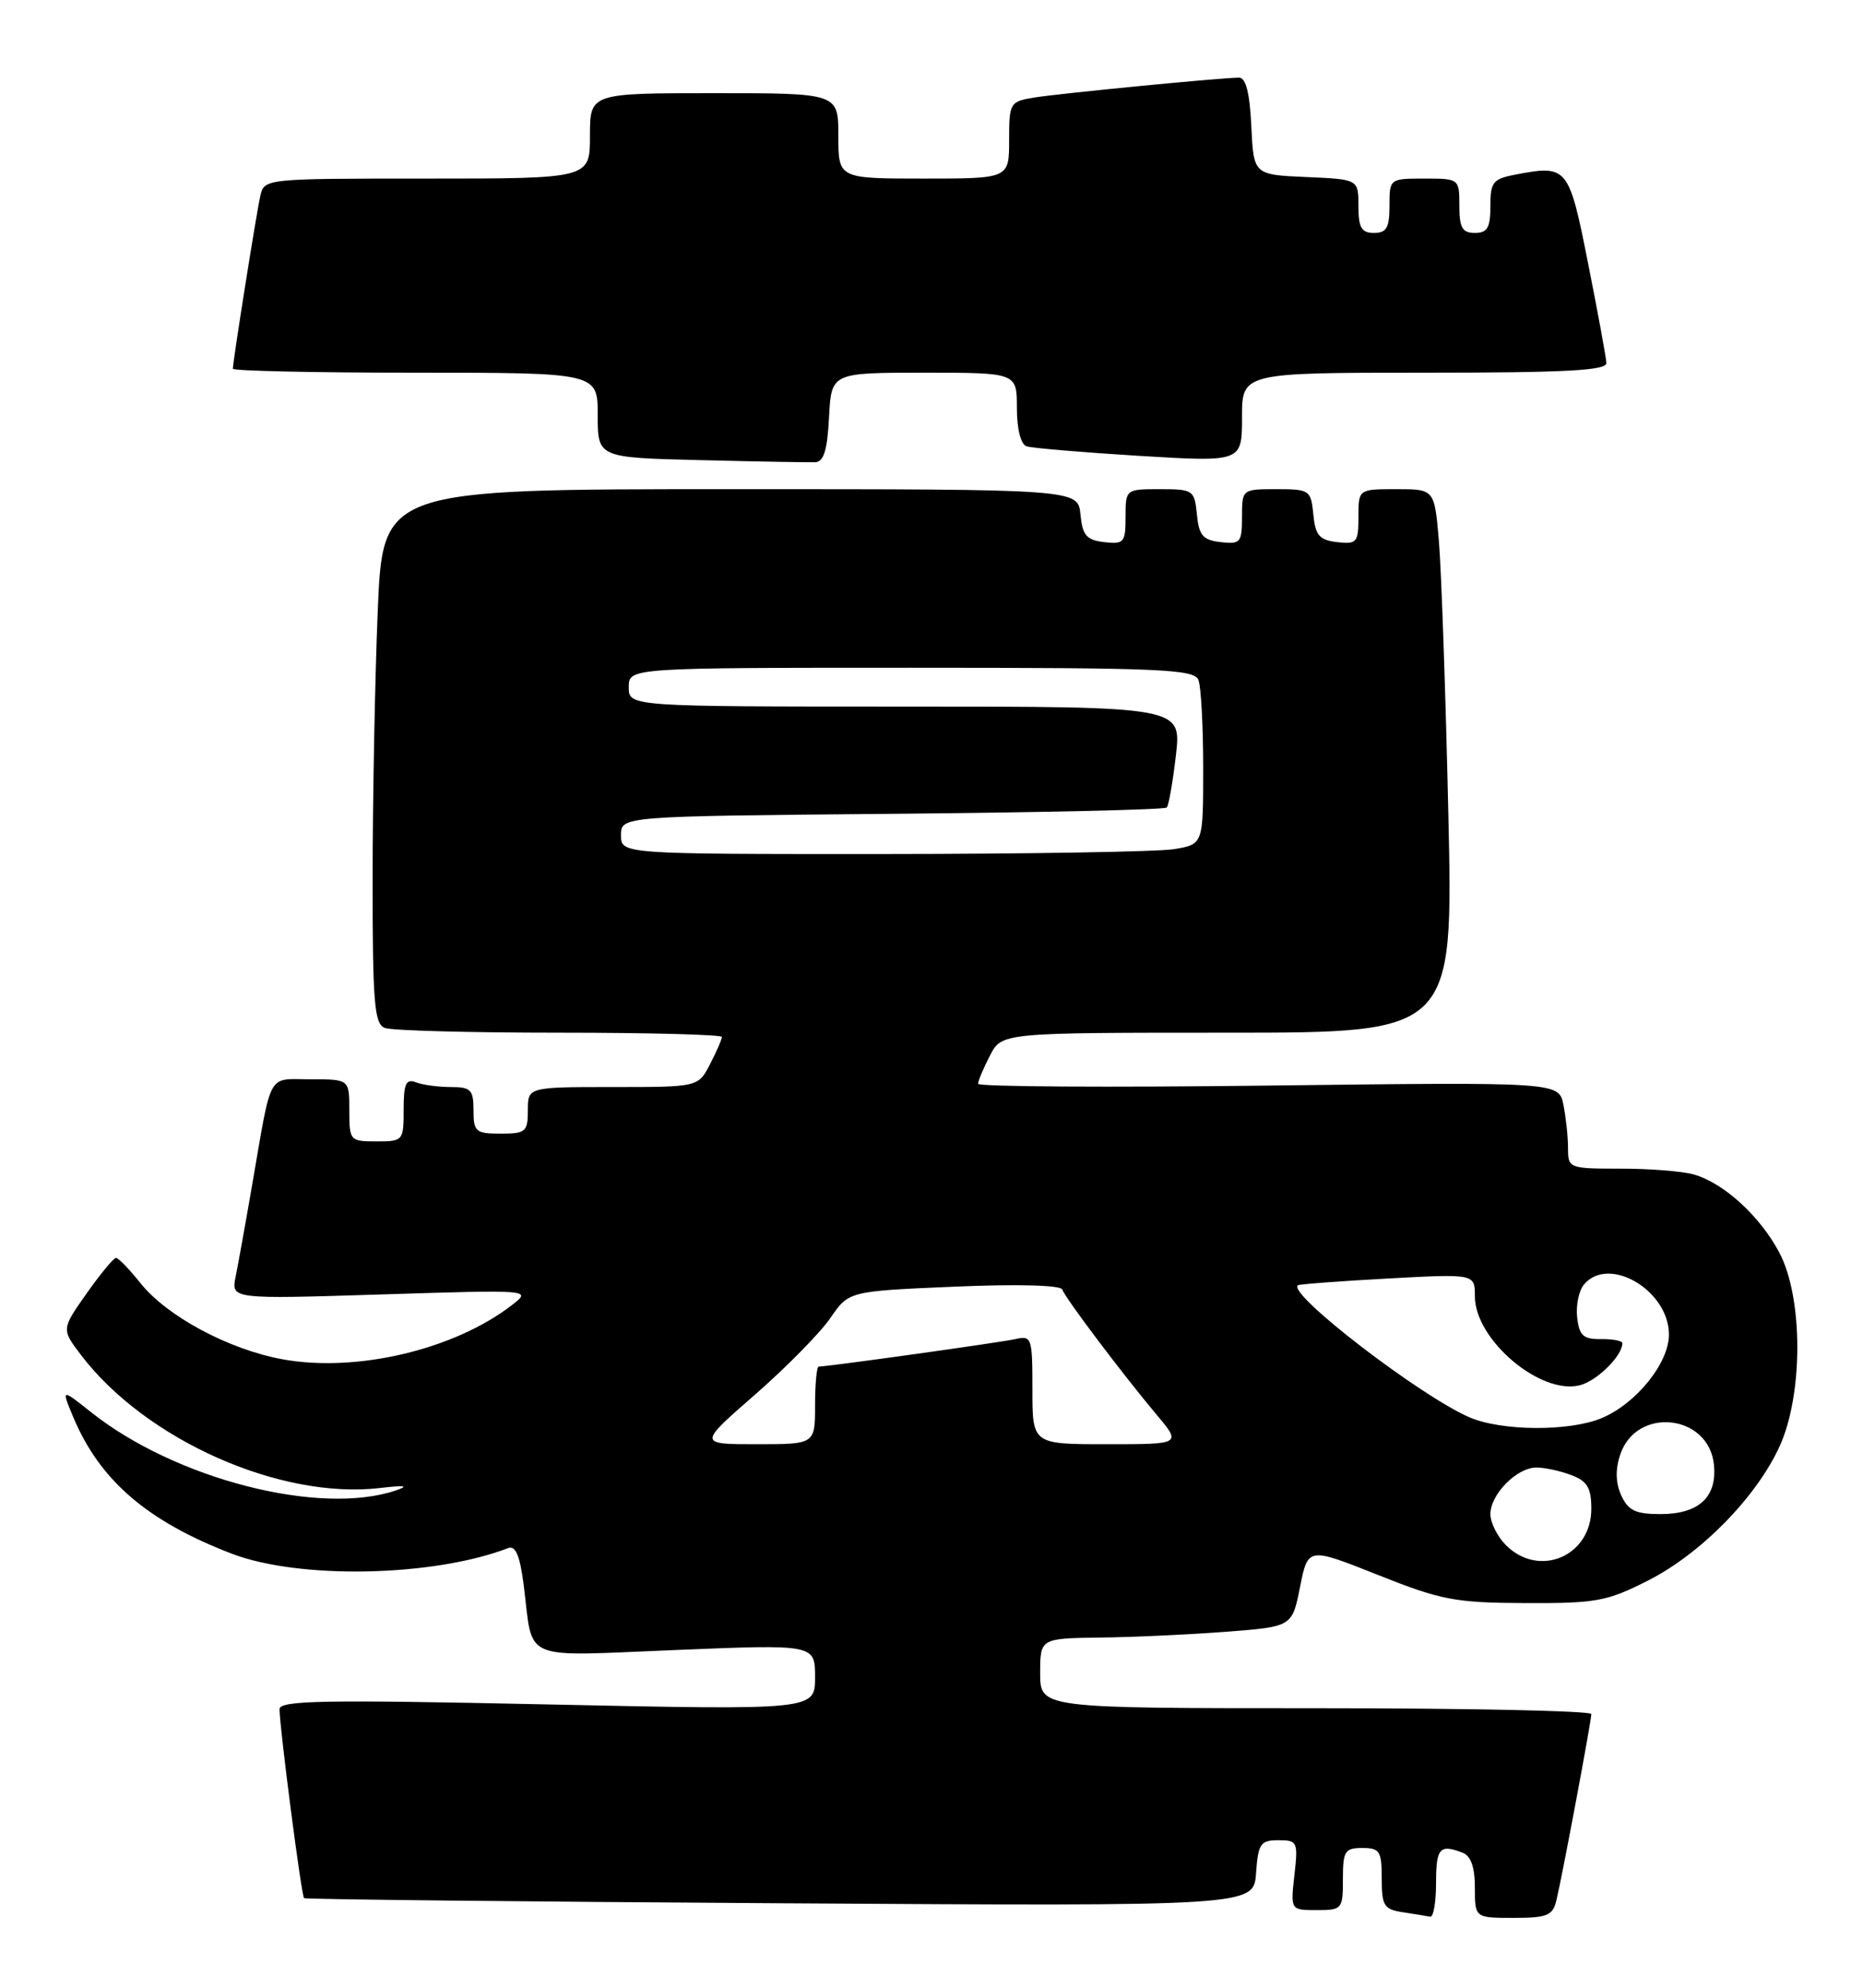 <?xml version="1.0" encoding="UTF-8" standalone="no"?>
<!DOCTYPE svg PUBLIC "-//W3C//DTD SVG 1.1//EN" "http://www.w3.org/Graphics/SVG/1.1/DTD/svg11.dtd" >
<svg xmlns="http://www.w3.org/2000/svg" xmlns:xlink="http://www.w3.org/1999/xlink" version="1.1" viewBox="0 0 240 256">
 <g >
 <path fill="currentColor"
d=" M 185.00 242.50 C 185.00 238.00 185.46 237.47 188.42 238.61 C 189.49 239.02 190.00 240.48 190.00 243.11 C 190.00 247.00 190.00 247.00 194.98 247.00 C 199.32 247.00 200.03 246.71 200.50 244.75 C 201.27 241.56 205.00 221.66 205.00 220.75 C 205.00 220.34 189.03 220.00 169.50 220.00 C 134.00 220.00 134.00 220.00 134.00 215.50 C 134.00 211.00 134.00 211.00 141.75 210.90 C 146.01 210.85 153.32 210.51 157.98 210.15 C 166.46 209.50 166.46 209.50 167.48 204.37 C 168.50 199.25 168.50 199.25 177.50 202.83 C 185.67 206.08 187.42 206.42 196.50 206.46 C 205.62 206.50 207.01 206.24 212.28 203.57 C 219.13 200.11 226.31 192.77 229.28 186.22 C 232.30 179.55 232.29 167.17 229.25 161.38 C 226.77 156.65 222.06 152.34 218.17 151.25 C 216.70 150.84 212.46 150.50 208.75 150.51 C 202.13 150.51 202.00 150.46 202.00 147.88 C 202.00 146.43 201.73 143.92 201.41 142.30 C 200.82 139.35 200.82 139.35 163.41 139.81 C 142.83 140.06 126.00 139.96 126.00 139.58 C 126.00 139.21 126.69 137.57 127.53 135.95 C 129.05 133.00 129.05 133.00 158.13 133.00 C 187.22 133.00 187.22 133.00 186.58 104.75 C 186.23 89.21 185.68 73.46 185.37 69.75 C 184.80 63.00 184.80 63.00 179.90 63.00 C 175.00 63.00 175.00 63.00 175.00 66.57 C 175.00 69.87 174.80 70.11 172.25 69.82 C 169.96 69.55 169.45 68.96 169.19 66.25 C 168.88 63.12 168.71 63.00 164.44 63.00 C 160.02 63.00 160.00 63.01 160.00 66.57 C 160.00 69.87 159.80 70.11 157.25 69.82 C 154.96 69.55 154.45 68.96 154.19 66.25 C 153.88 63.12 153.71 63.00 149.44 63.00 C 145.02 63.00 145.00 63.01 145.00 66.57 C 145.00 69.87 144.80 70.11 142.25 69.82 C 139.96 69.55 139.45 68.96 139.19 66.25 C 138.87 63.00 138.87 63.00 94.09 63.00 C 49.31 63.00 49.31 63.00 48.66 78.75 C 48.30 87.41 48.01 102.89 48.00 113.14 C 48.00 129.22 48.22 131.87 49.58 132.39 C 50.45 132.73 60.58 133.00 72.08 133.00 C 83.59 133.00 93.00 133.25 93.00 133.55 C 93.00 133.85 92.31 135.43 91.47 137.05 C 89.95 140.00 89.95 140.00 78.97 140.00 C 68.00 140.00 68.00 140.00 68.00 143.00 C 68.00 145.76 67.72 146.00 64.50 146.00 C 61.28 146.00 61.00 145.76 61.00 143.00 C 61.00 140.35 60.66 140.00 58.08 140.00 C 56.48 140.00 54.45 139.73 53.58 139.39 C 52.30 138.90 52.00 139.56 52.00 142.89 C 52.00 146.92 51.93 147.00 48.50 147.00 C 45.08 147.00 45.00 146.90 45.00 143.00 C 45.00 139.00 45.00 139.00 40.02 139.00 C 34.36 139.00 35.06 137.75 32.50 152.50 C 31.65 157.45 30.68 162.81 30.36 164.41 C 29.77 167.32 29.77 167.32 49.14 166.71 C 68.45 166.10 68.49 166.10 66.00 168.04 C 58.57 173.82 45.88 176.82 36.33 175.05 C 29.44 173.78 21.49 169.51 18.10 165.26 C 16.67 163.47 15.25 162.00 14.94 162.00 C 14.64 162.00 12.93 164.07 11.15 166.59 C 7.91 171.19 7.91 171.19 10.45 174.53 C 18.78 185.45 36.09 193.14 48.94 191.64 C 52.17 191.26 52.77 191.35 51.00 191.95 C 41.19 195.28 22.56 190.49 11.70 181.85 C 7.90 178.83 7.90 178.83 9.42 182.47 C 12.84 190.65 18.97 195.93 29.89 200.11 C 38.59 203.43 55.82 203.08 65.46 199.38 C 66.42 199.01 66.98 200.34 67.47 204.18 C 68.73 214.14 66.80 213.32 87.10 212.50 C 105.00 211.77 105.00 211.77 105.00 216.01 C 105.00 220.25 105.00 220.25 70.50 219.51 C 41.64 218.89 36.00 218.99 36.01 220.13 C 36.03 222.59 38.83 244.16 39.17 244.46 C 39.35 244.61 66.95 244.91 100.50 245.12 C 161.50 245.50 161.50 245.50 161.81 241.25 C 162.08 237.43 162.38 237.00 164.69 237.00 C 167.14 237.00 167.24 237.20 166.75 241.50 C 166.25 246.00 166.25 246.00 169.62 246.00 C 172.90 246.00 173.00 245.88 173.00 242.00 C 173.00 238.40 173.25 238.00 175.50 238.00 C 177.74 238.00 178.00 238.40 178.00 241.93 C 178.00 245.46 178.29 245.91 180.75 246.28 C 182.26 246.51 183.84 246.77 184.25 246.85 C 184.66 246.93 185.00 244.97 185.00 242.50 Z  M 106.80 53.74 C 107.10 48.00 107.10 48.00 119.05 48.00 C 131.00 48.00 131.00 48.00 131.00 52.53 C 131.00 55.27 131.50 57.23 132.25 57.48 C 132.94 57.71 139.46 58.26 146.75 58.71 C 160.00 59.51 160.00 59.51 160.00 53.76 C 160.00 48.00 160.00 48.00 183.50 48.00 C 201.66 48.00 206.99 47.72 206.94 46.75 C 206.91 46.06 205.86 40.33 204.60 34.00 C 202.13 21.49 201.92 21.23 195.40 22.45 C 192.31 23.03 192.00 23.41 192.00 26.55 C 192.00 29.33 191.61 30.00 190.00 30.00 C 188.38 30.00 188.00 29.33 188.00 26.50 C 188.00 23.02 187.98 23.00 183.50 23.00 C 179.02 23.00 179.00 23.02 179.00 26.50 C 179.00 29.33 178.62 30.00 177.00 30.00 C 175.39 30.00 175.00 29.33 175.00 26.55 C 175.00 23.09 175.00 23.09 168.25 22.80 C 161.50 22.50 161.50 22.50 161.20 16.25 C 161.00 12.00 160.50 10.00 159.63 10.00 C 157.38 10.00 136.62 12.02 133.25 12.56 C 130.09 13.08 130.00 13.23 130.00 18.05 C 130.00 23.00 130.00 23.00 119.00 23.00 C 108.00 23.00 108.00 23.00 108.00 17.50 C 108.00 12.00 108.00 12.00 92.00 12.00 C 76.00 12.00 76.00 12.00 76.00 17.50 C 76.00 23.00 76.00 23.00 55.02 23.00 C 34.08 23.00 34.04 23.00 33.53 25.25 C 33.02 27.52 30.00 46.54 30.00 47.49 C 30.00 47.77 40.57 48.00 53.50 48.00 C 77.00 48.00 77.00 48.00 77.00 53.47 C 77.00 58.94 77.00 58.94 90.25 59.26 C 97.54 59.44 104.17 59.56 105.00 59.53 C 106.12 59.49 106.58 58.01 106.80 53.74 Z  M 194.00 199.00 C 192.90 197.90 192.00 196.10 192.00 195.00 C 192.00 192.45 195.41 189.00 197.93 189.00 C 199.00 189.00 201.02 189.44 202.43 189.98 C 204.49 190.76 205.00 191.62 205.00 194.32 C 205.00 200.42 198.28 203.28 194.00 199.00 Z  M 208.86 192.60 C 208.13 191.00 208.08 189.25 208.72 187.35 C 210.80 181.09 220.16 182.11 220.80 188.66 C 221.21 192.82 218.84 195.00 213.91 195.00 C 210.71 195.00 209.75 194.54 208.86 192.60 Z  M 97.27 179.61 C 101.30 176.09 105.66 171.66 106.97 169.75 C 109.34 166.29 109.34 166.29 122.92 165.71 C 131.04 165.36 136.63 165.51 136.84 166.07 C 137.24 167.20 144.64 177.01 149.04 182.25 C 152.19 186.00 152.19 186.00 142.60 186.00 C 133.00 186.00 133.00 186.00 133.00 178.98 C 133.00 172.22 132.92 171.98 130.75 172.47 C 128.76 172.91 106.66 176.00 105.47 176.00 C 105.21 176.00 105.00 178.25 105.00 181.00 C 105.00 186.00 105.00 186.00 97.47 186.00 C 89.94 186.00 89.94 186.00 97.27 179.61 Z  M 189.29 182.53 C 182.87 179.73 165.84 166.64 167.19 165.53 C 167.36 165.39 172.56 165.00 178.75 164.66 C 190.00 164.05 190.00 164.05 190.00 166.95 C 190.00 172.54 198.43 179.68 203.51 178.41 C 205.73 177.85 209.00 174.62 209.00 172.99 C 209.00 172.68 207.76 172.44 206.25 172.46 C 203.97 172.49 203.45 172.02 203.18 169.69 C 203.00 168.14 203.39 166.23 204.05 165.44 C 207.23 161.61 215.00 166.18 215.00 171.88 C 215.00 175.55 210.79 180.77 206.33 182.64 C 202.15 184.38 193.43 184.32 189.29 182.53 Z  M 80.00 107.56 C 80.00 105.12 80.00 105.12 114.92 104.81 C 134.12 104.64 150.05 104.28 150.31 104.00 C 150.56 103.72 151.09 100.69 151.49 97.25 C 152.20 91.00 152.20 91.00 116.60 91.00 C 81.00 91.00 81.00 91.00 81.00 88.50 C 81.00 86.00 81.00 86.00 117.39 86.00 C 149.66 86.00 153.85 86.18 154.39 87.58 C 154.73 88.45 155.00 93.57 155.00 98.95 C 155.00 108.74 155.00 108.74 151.25 109.36 C 149.19 109.70 132.31 109.98 113.75 109.99 C 80.00 110.00 80.00 110.00 80.00 107.56 Z "/>
</g>
</svg>